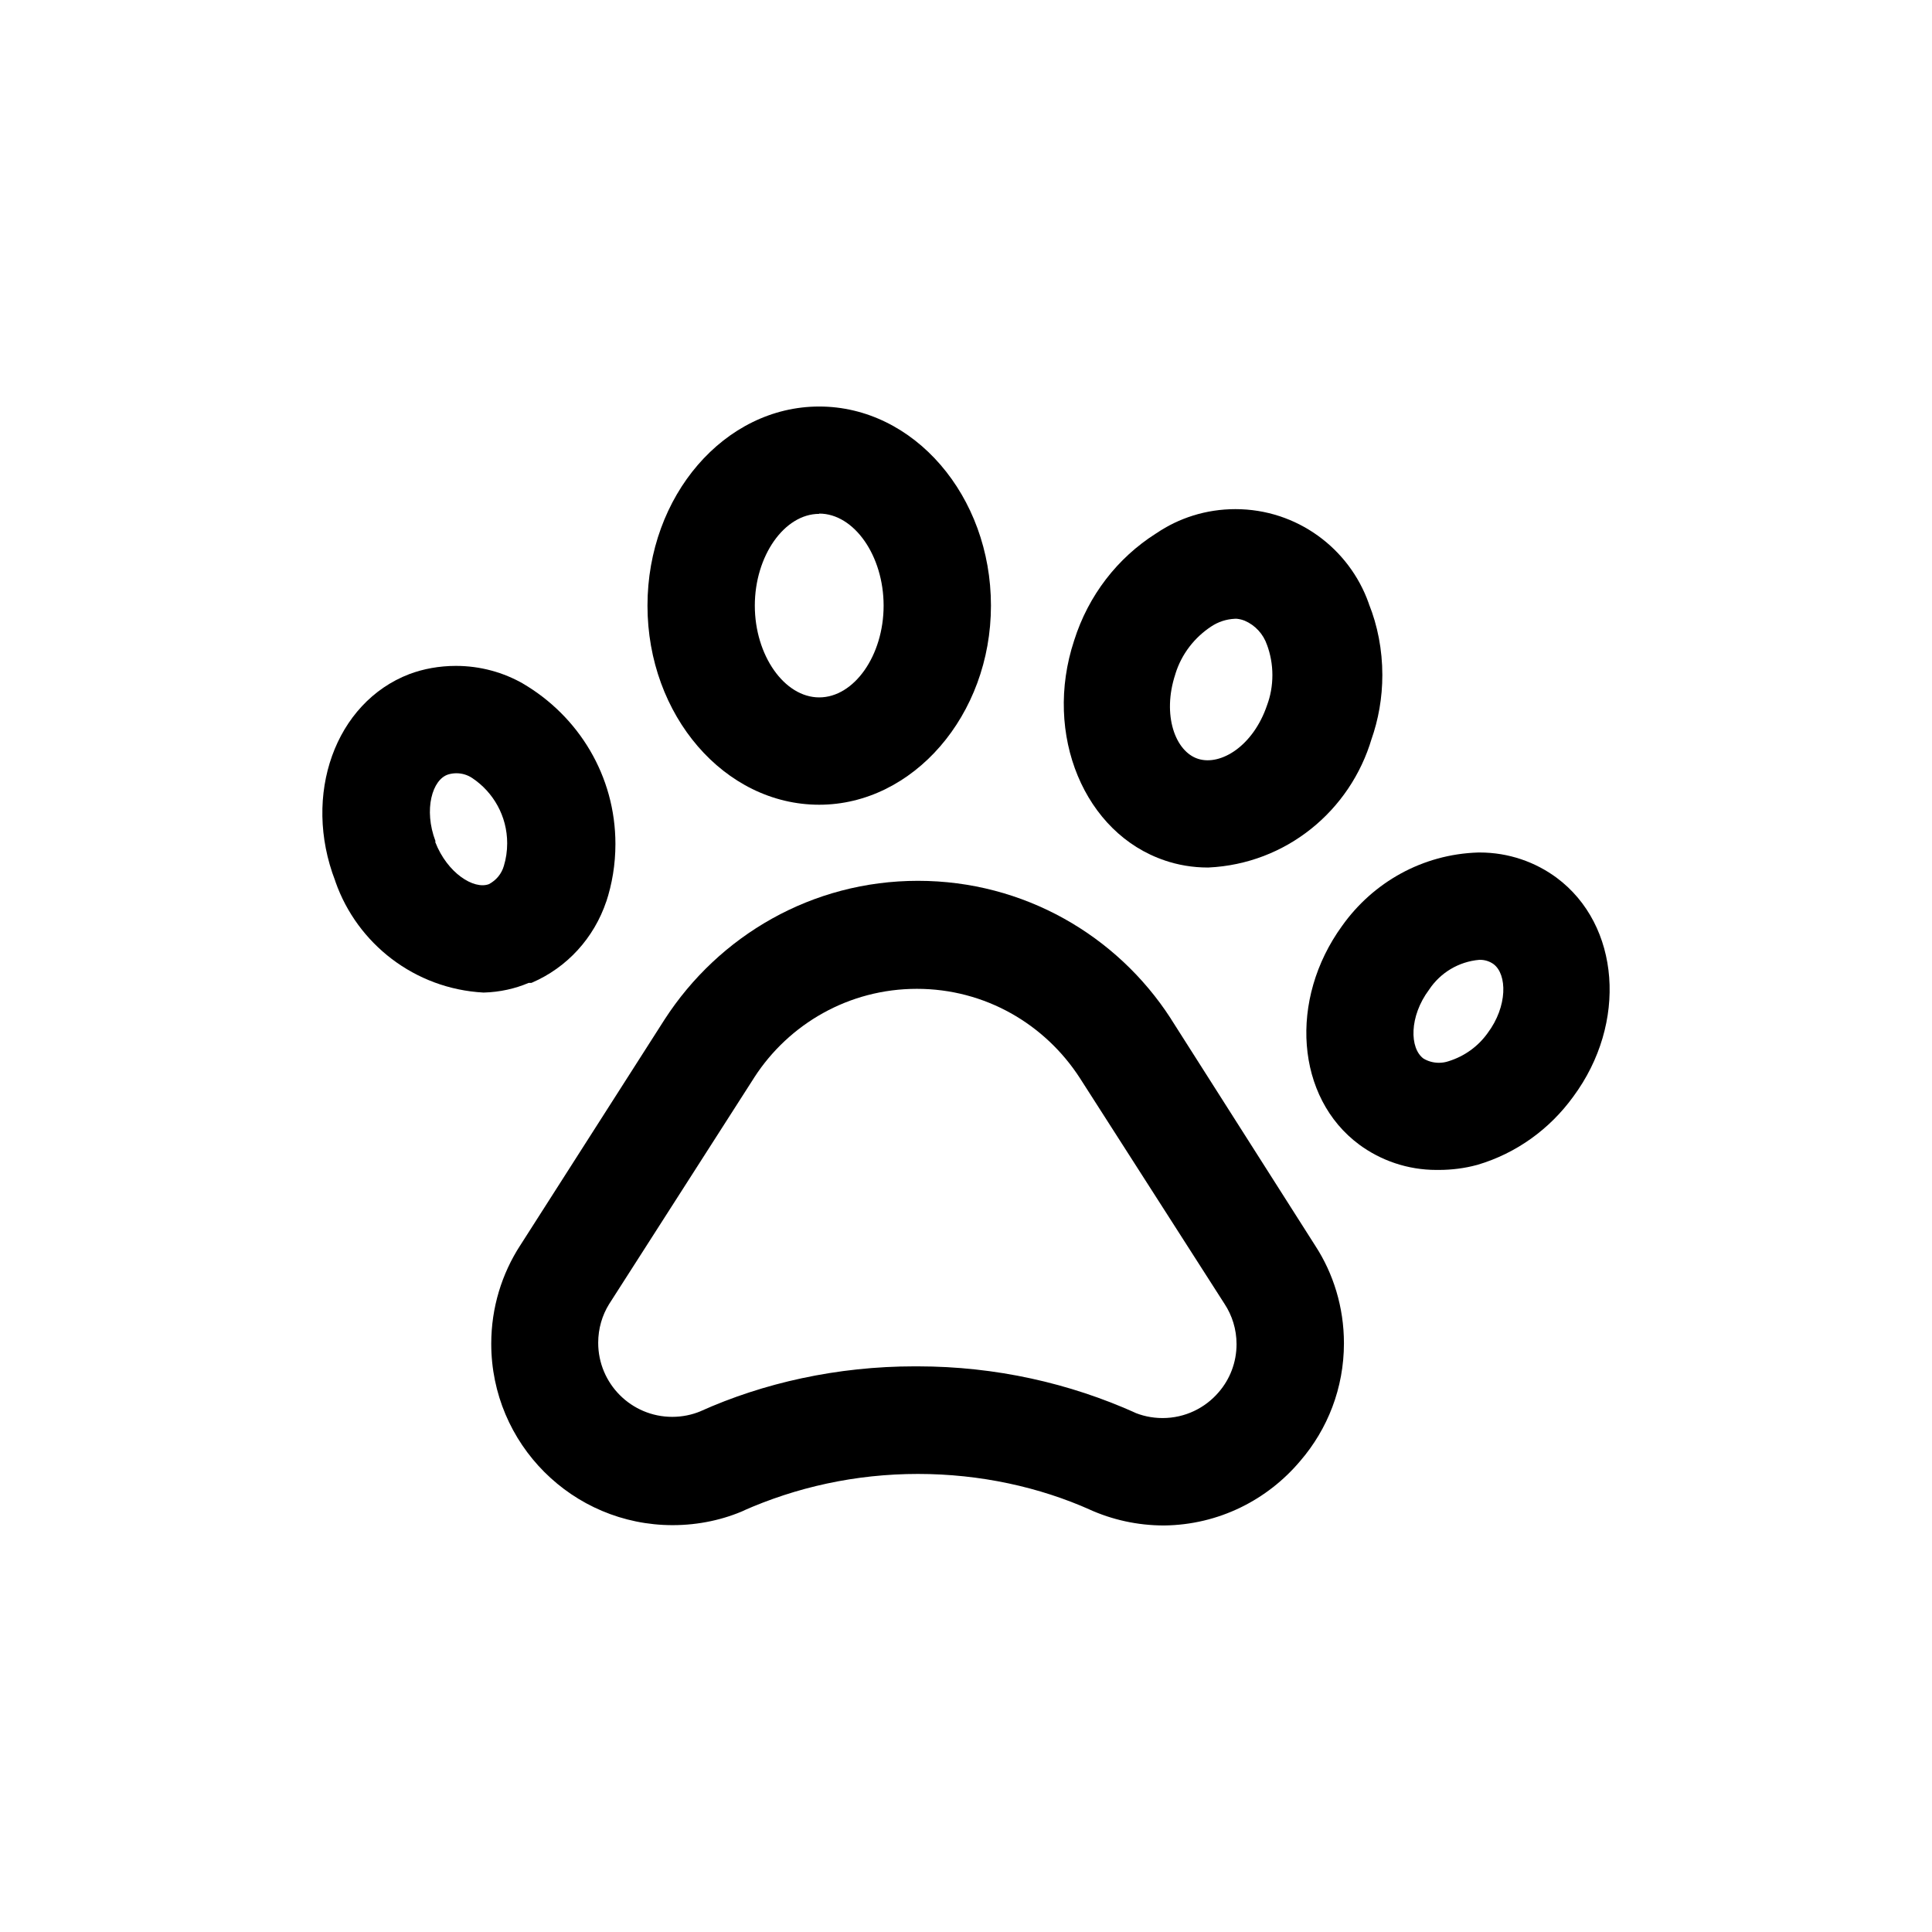 <!-- Generated by IcoMoon.io -->
<svg version="1.1" xmlns="http://www.w3.org/2000/svg" width="1024" height="1024" viewBox="0 0 1024 1024">
<title></title>
<g id="icomoon-ignore">
</g>
<path fill="#000" d="M616.957 808.533c-14.108-0.008-27.504-3.045-39.577-8.494l0.608 0.245c-26.934-12.049-58.372-19.067-91.449-19.067s-64.515 7.018-92.905 19.646l1.457-0.579c-11.358 5.105-24.62 8.079-38.577 8.079-53.098 0-96.142-43.044-96.142-96.142 0-19.209 5.634-37.103 15.339-52.118l-0.228 0.377 76.8-120.178c28.788-44.451 78.137-73.448 134.258-73.448s105.47 28.997 133.88 72.826l0.378 0.622 76.373 120.036c9.497 14.595 15.145 32.452 15.145 51.628 0 23.789-8.692 45.549-23.073 62.276l0.106-0.126c-17.432 20.835-43.331 34.085-72.335 34.417l-0.057 0.001zM486.539 724.195c41.186 0.036 80.296 8.882 115.562 24.753l-1.784-0.718c4.671 2.128 10.13 3.368 15.879 3.368 11.899 0 22.557-5.314 29.73-13.697l0.045-0.053c5.857-6.779 9.425-15.679 9.425-25.411 0-7.897-2.349-15.246-6.387-21.385l0.091 0.147-76.8-119.893c-18.519-28.57-50.248-47.205-86.329-47.205s-67.81 18.635-86.086 46.806l-0.243 0.399-76.8 119.893c-3.632 5.837-5.784 12.922-5.784 20.51 0 21.679 17.574 39.253 39.253 39.253 5.314 0 10.382-1.056 15.005-2.97l-0.26 0.096c33.498-15.101 72.62-23.898 113.796-23.898 0.594 0 1.187 0.002 1.779 0.005h-0.091z"></path>
<path fill="#000" d="M256.281 526.079c-36.489-1.971-66.918-25.881-78.46-58.69l-0.189-0.617c-17.493-45.369 0-94.436 39.396-109.511 7.316-2.739 15.769-4.324 24.594-4.324 13.020 0 25.234 3.451 35.777 9.488l-0.353-0.186c29.583 17.308 49.139 48.925 49.139 85.11 0 10.805-1.744 21.202-4.965 30.926l0.199-0.694c-6.568 19.687-20.946 35.226-39.362 43.2l-0.46 0.178h-1.422c-7.041 3.027-15.219 4.887-23.804 5.118l-0.089 0.002zM230.681 446.293c6.4 16.498 20.48 25.316 28.444 22.329v0c3.87-2.031 6.748-5.512 7.937-9.702l0.027-0.111c1.095-3.547 1.726-7.624 1.726-11.848 0-14.417-7.346-27.118-18.499-34.564l-0.151-0.095c-2.327-1.544-5.185-2.463-8.258-2.463-1.518 0-2.983 0.224-4.365 0.642l0.107-0.028c-8.533 2.56-13.227 18.631-6.827 35.413z"></path>
<path fill="#000" d="M434.201 426.524c-50.204 0-91.022-47.36-91.022-105.529s40.818-105.529 91.022-105.529 91.022 47.36 91.022 105.529-41.387 105.529-91.022 105.529zM434.201 272.355c-18.489 0-34.133 22.329-34.133 48.64s15.644 48.64 34.133 48.64 34.133-22.187 34.133-48.64-15.644-48.782-34.133-48.782z"></path>
<path fill="#000" d="M640.281 459.804c-0.036 0-0.080 0-0.123 0-8.099 0-15.881-1.354-23.133-3.847l0.5 0.15c-42.667-14.222-64.711-66.702-48.213-116.622v0c7.589-24.036 23.025-43.76 43.244-56.64l0.418-0.249c11.734-7.983 26.216-12.746 41.812-12.746 32.613 0 60.361 20.83 70.666 49.911l0.162 0.524c4.466 11.114 7.057 24 7.057 37.491 0 12.041-2.064 23.6-5.857 34.342l0.222-0.722c-11.353 38.519-45.544 66.494-86.546 68.401l-0.21 0.008zM654.503 327.964c-4.627 0.21-8.875 1.667-12.465 4.039l0.092-0.057c-9.091 5.936-15.876 14.75-19.112 25.129l-0.088 0.328c-7.111 21.618 0 40.96 12.089 44.8s29.298-6.969 36.551-28.444c1.787-4.737 2.822-10.212 2.822-15.929s-1.035-11.192-2.927-16.249l0.105 0.32c-1.987-5.877-6.297-10.512-11.808-12.889l-0.138-0.053c-1.204-0.486-2.601-0.838-4.057-0.99l-0.067-0.006z"></path>
<path fill="#000" d="M762.023 620.088c-0.184 0.002-0.402 0.003-0.62 0.003-15.387 0-29.602-5.017-41.098-13.505l0.189 0.134c-33.707-24.889-37.547-76.942-9.102-116.053 16.304-22.912 42.433-37.915 72.11-38.823l0.139-0.003c0.184-0.002 0.401-0.003 0.618-0.003 15.341 0 29.51 5.018 40.954 13.503l-0.186-0.132c33.707 25.031 37.689 77.084 8.818 116.053v0c-12.467 17.215-30.128 29.991-50.662 36.093l-0.68 0.173c-5.996 1.627-12.88 2.562-19.982 2.562-0.175 0-0.35-0.001-0.525-0.002h0.027zM784.068 508.728c-11.132 0.984-20.69 6.965-26.515 15.658l-0.081 0.128c-10.667 14.222-10.382 31.147-2.987 36.551 2.339 1.405 5.161 2.236 8.177 2.236 1.806 0 3.542-0.298 5.162-0.847l-0.113 0.033c8.584-2.666 15.716-7.91 20.684-14.815l0.081-0.118c10.667-14.222 10.382-31.147 3.129-36.551-1.99-1.427-4.475-2.281-7.159-2.281-0.133 0-0.266 0.002-0.398 0.006h0.019z"></path>
</svg>
